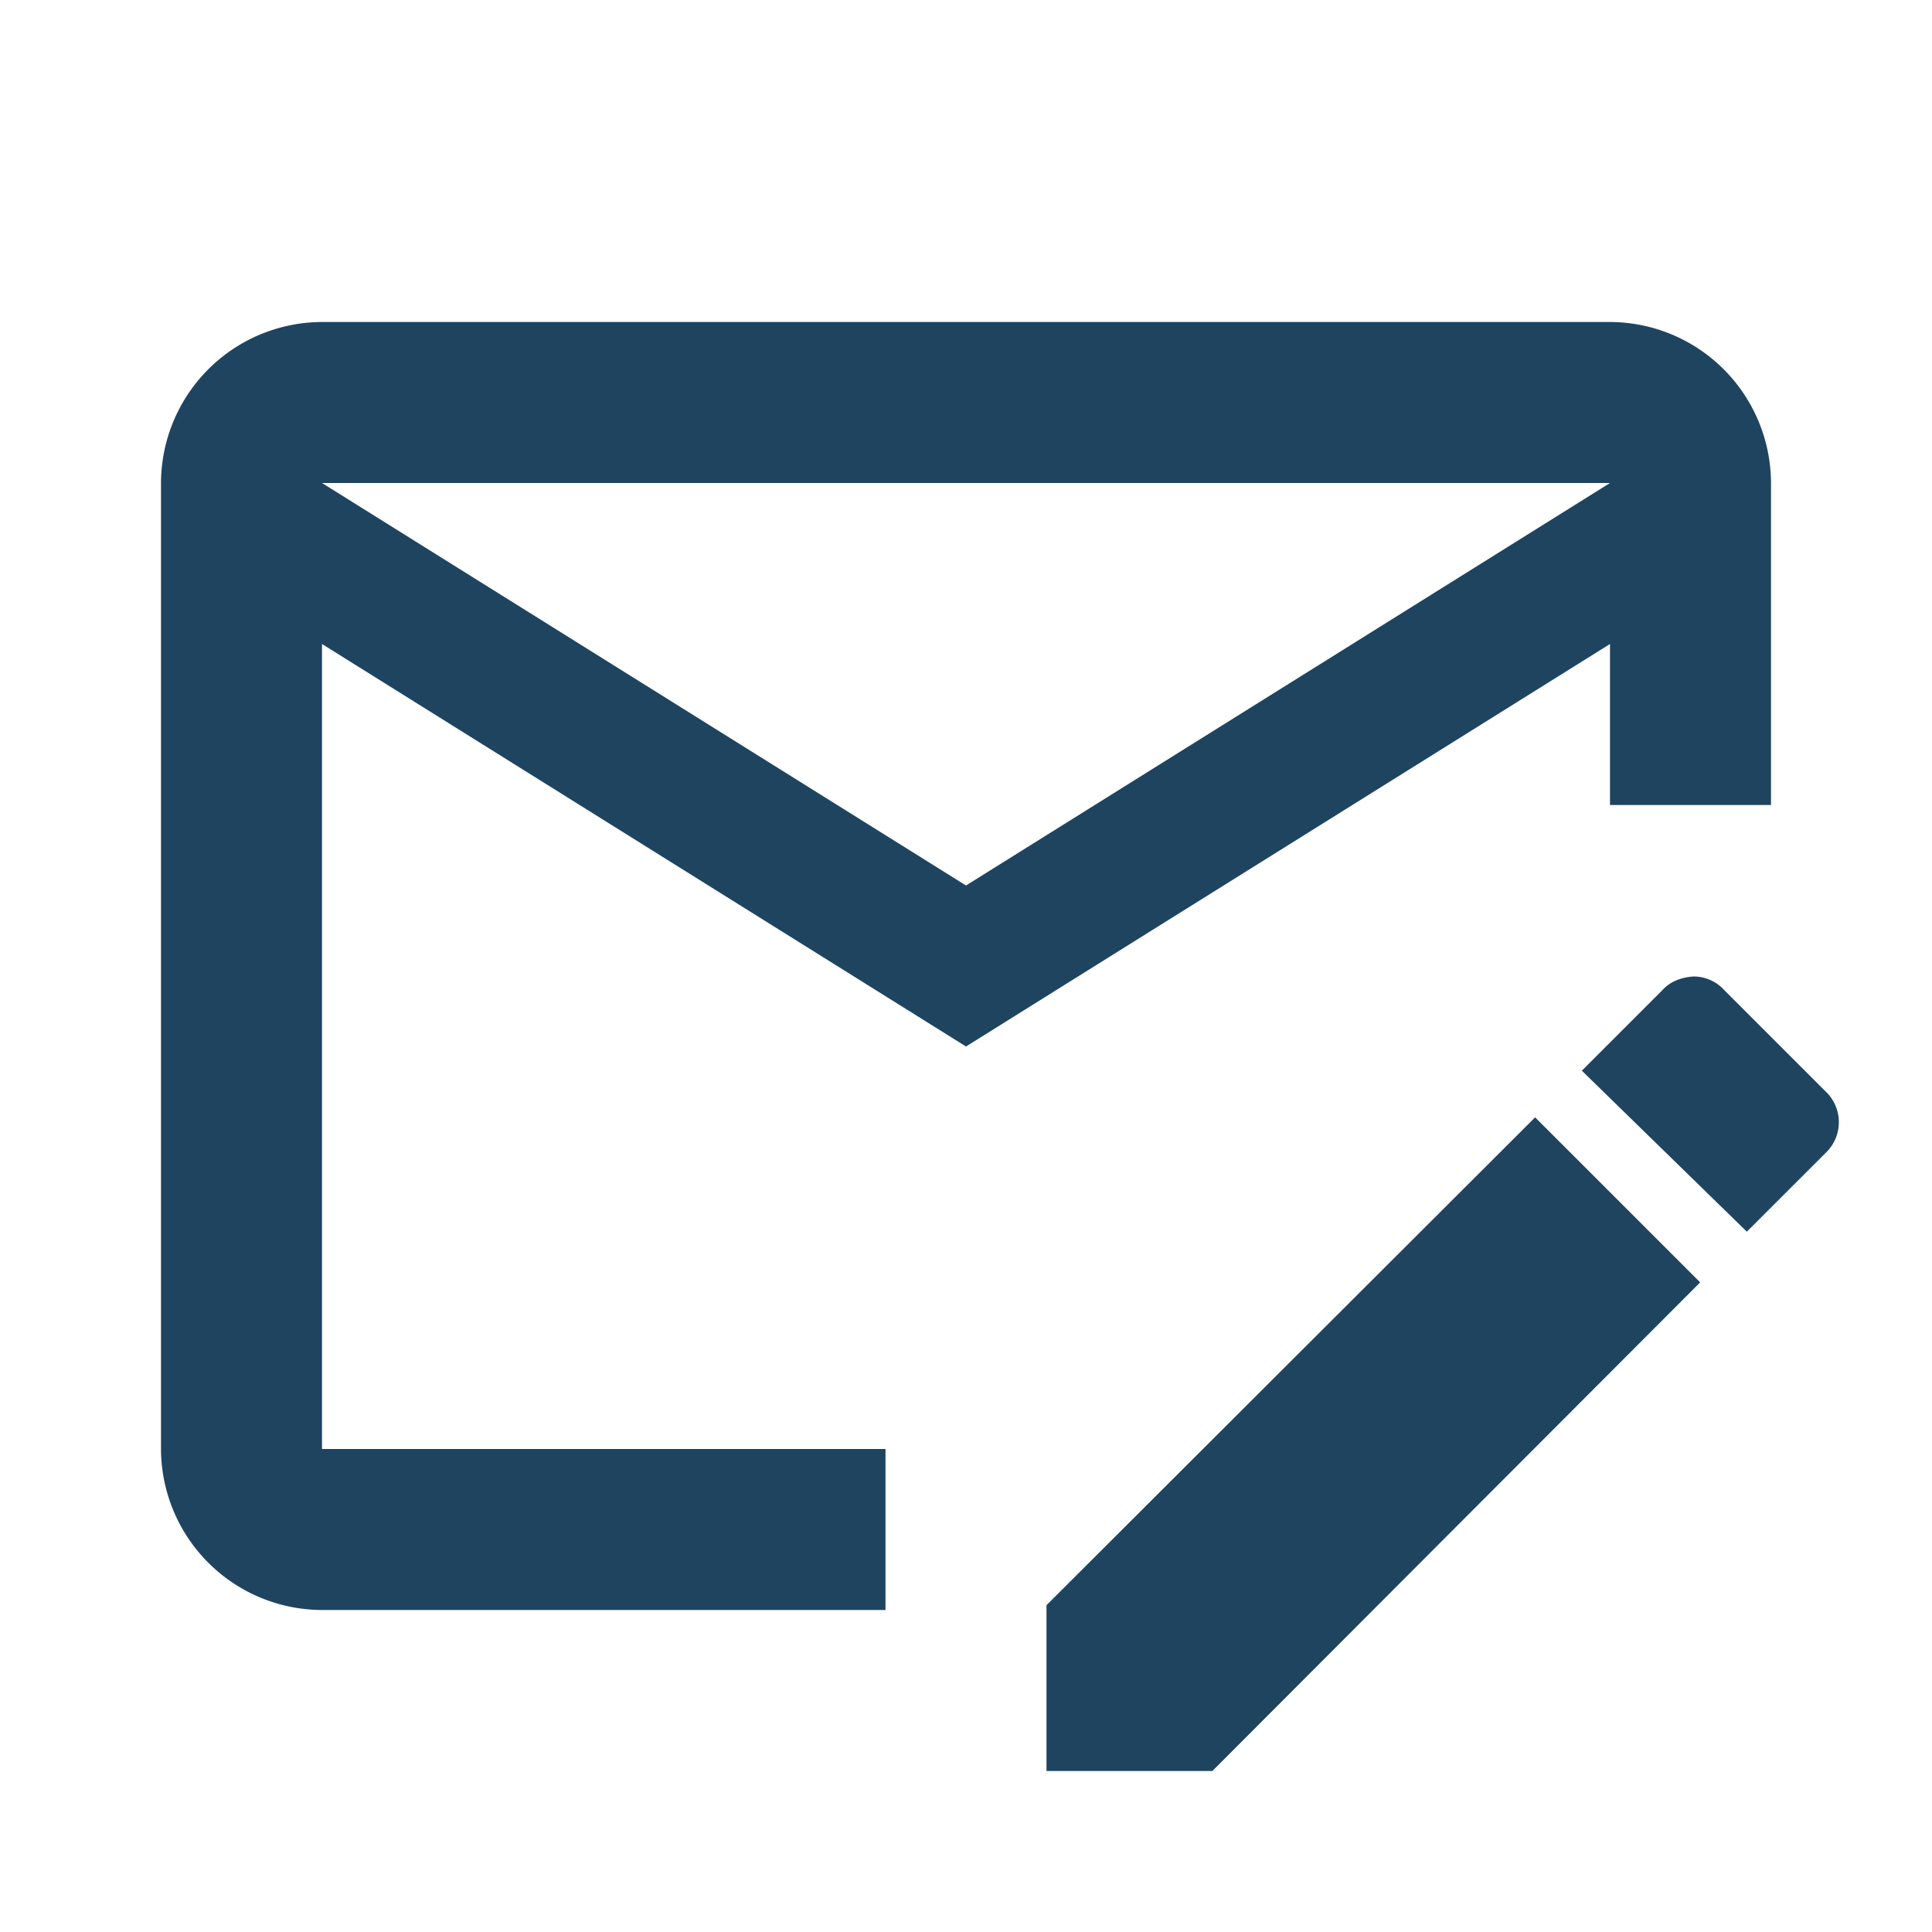 <svg xmlns="http://www.w3.org/2000/svg" width="45" height="45" fill="none" viewBox="0 0 45 45">
  <path fill="#1E4460" d="M35.756 26.025 24.375 37.388v3.862h3.863L39.6 29.869m2.962-4.407-2.4-2.4a.97.97 0 0 0-.712-.318c-.281.018-.544.112-.731.319l-1.875 1.875 3.843 3.75 1.876-1.875a.986.986 0 0 0 0-1.35ZM20.625 33.75H7.5V15l15 9.375L37.5 15v3.75h3.75v-7.5A3.761 3.761 0 0 0 37.5 7.5h-30a3.761 3.761 0 0 0-3.75 3.75v22.5A3.761 3.761 0 0 0 7.5 37.5h13.125v-3.75ZM37.5 11.25l-15 9.375-15-9.375h30Z"/>
</svg>
